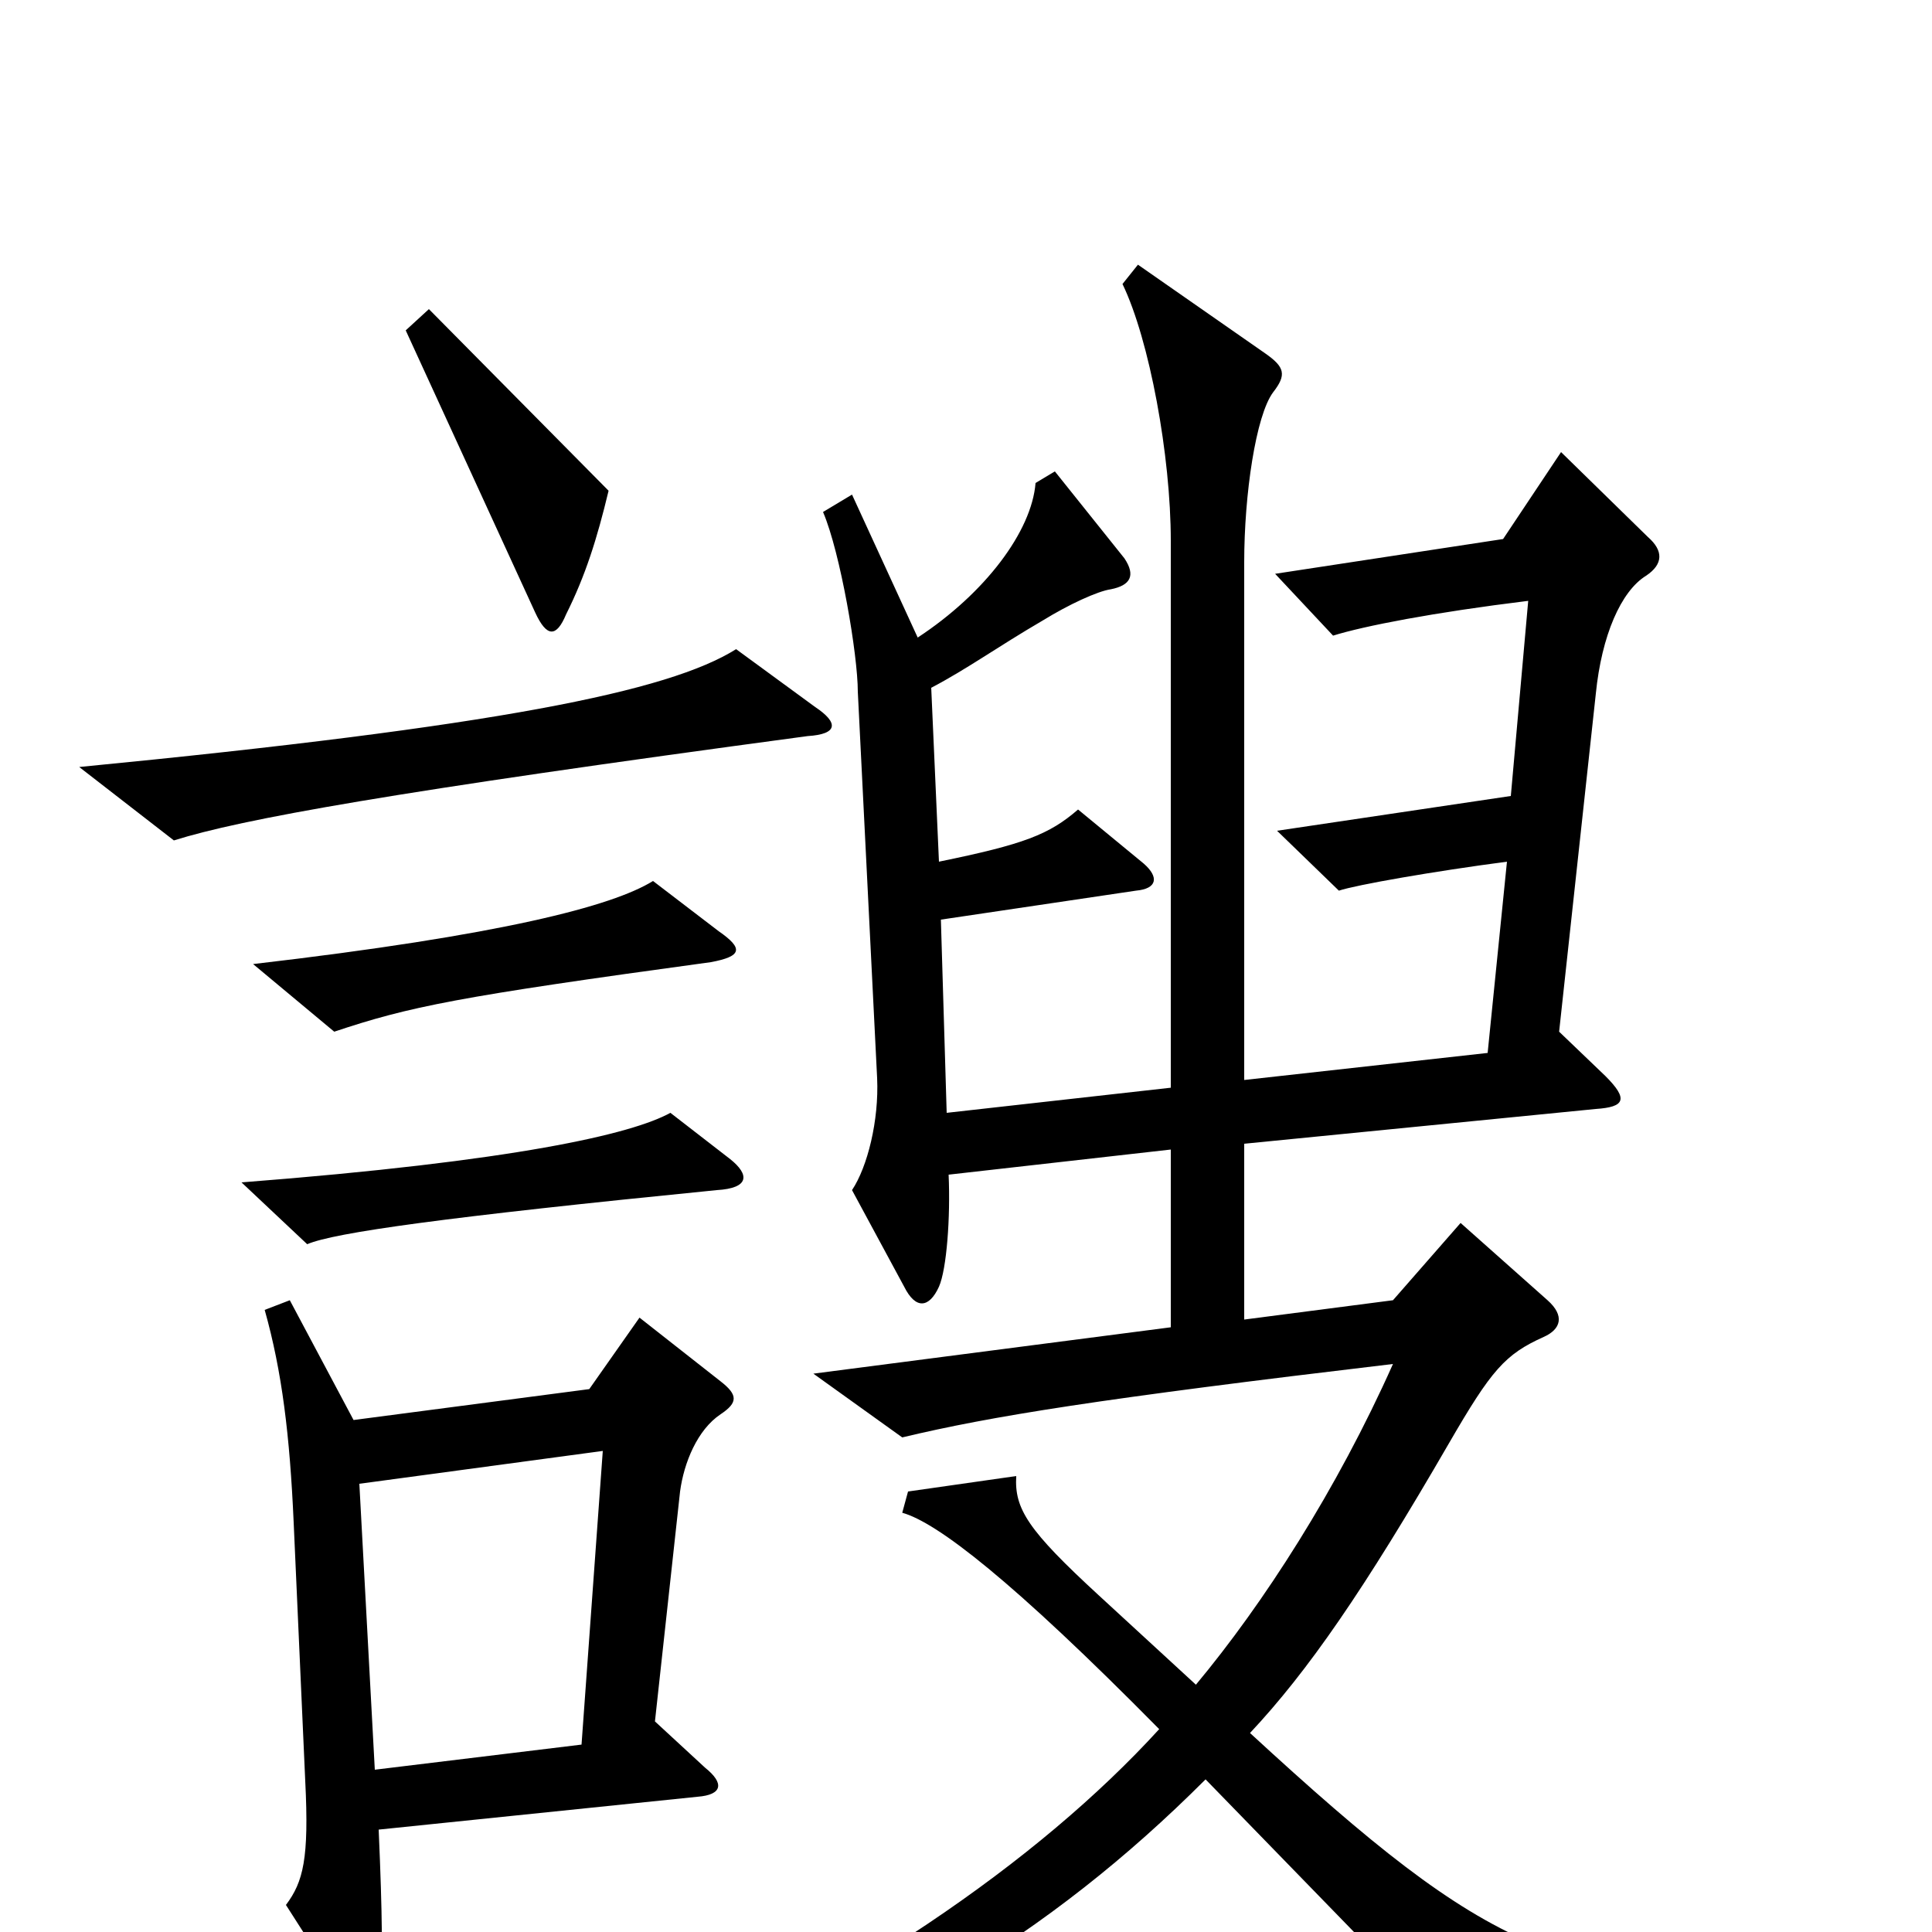 <svg xmlns="http://www.w3.org/2000/svg" viewBox="0 -1000 1000 1000">
	<path fill="#000000" d="M315 -746L222 -840L210 -829L277 -683C283 -670 288 -670 293 -682C303 -702 309 -721 315 -746ZM422 -634L381 -664C346 -642 257 -624 41 -603L90 -565C125 -576 202 -590 418 -619C434 -620 434 -626 422 -634ZM372 -518L338 -544C317 -531 260 -516 131 -501L173 -466C212 -479 236 -484 368 -502C384 -505 385 -509 372 -518ZM378 -400L347 -424C327 -413 267 -399 125 -388L159 -356C173 -362 230 -370 371 -384C388 -385 388 -392 378 -400ZM950 48L949 27C808 27 773 13 647 -103C677 -135 706 -177 750 -253C772 -291 779 -299 799 -308C808 -312 810 -319 801 -327L756 -367L721 -327L644 -317V-408L826 -426C841 -427 843 -431 831 -443L807 -466L826 -641C829 -671 839 -694 852 -702C861 -708 861 -715 853 -722L808 -766L778 -721L660 -703L690 -671C706 -676 742 -683 791 -689L782 -588L661 -570L693 -539C702 -542 742 -549 780 -554L770 -455L644 -441V-709C644 -744 650 -785 659 -797C666 -806 665 -810 655 -817L589 -863L581 -853C595 -824 606 -764 606 -720V-437L490 -424L487 -524L588 -539C599 -540 600 -546 592 -553L558 -581C543 -568 530 -563 486 -554L482 -644C501 -654 516 -665 540 -679C553 -687 568 -694 575 -695C585 -697 588 -702 582 -711L546 -756L536 -750C534 -725 510 -693 475 -670L441 -744L426 -735C435 -714 444 -661 444 -642L454 -442C455 -420 449 -396 441 -384L468 -334C474 -322 481 -323 486 -334C490 -343 492 -370 491 -392L606 -405V-313L421 -289L467 -256C513 -267 569 -276 721 -294C692 -229 654 -170 619 -128L569 -174C532 -208 525 -219 526 -236L470 -228L467 -217C485 -212 524 -182 600 -105C537 -36 439 31 315 85L324 103C456 53 542 3 624 -79L765 66ZM373 -268C382 -274 382 -278 373 -285L331 -318L305 -281L183 -265L150 -327L137 -322C146 -290 150 -257 152 -212L158 -78C160 -38 157 -26 148 -14L180 36C191 52 196 51 197 34C198 12 198 -7 196 -53L361 -70C374 -71 375 -77 365 -85L339 -109L352 -228C354 -243 361 -260 373 -268ZM312 -249L301 -97L194 -84L186 -232Z"/>
</svg>